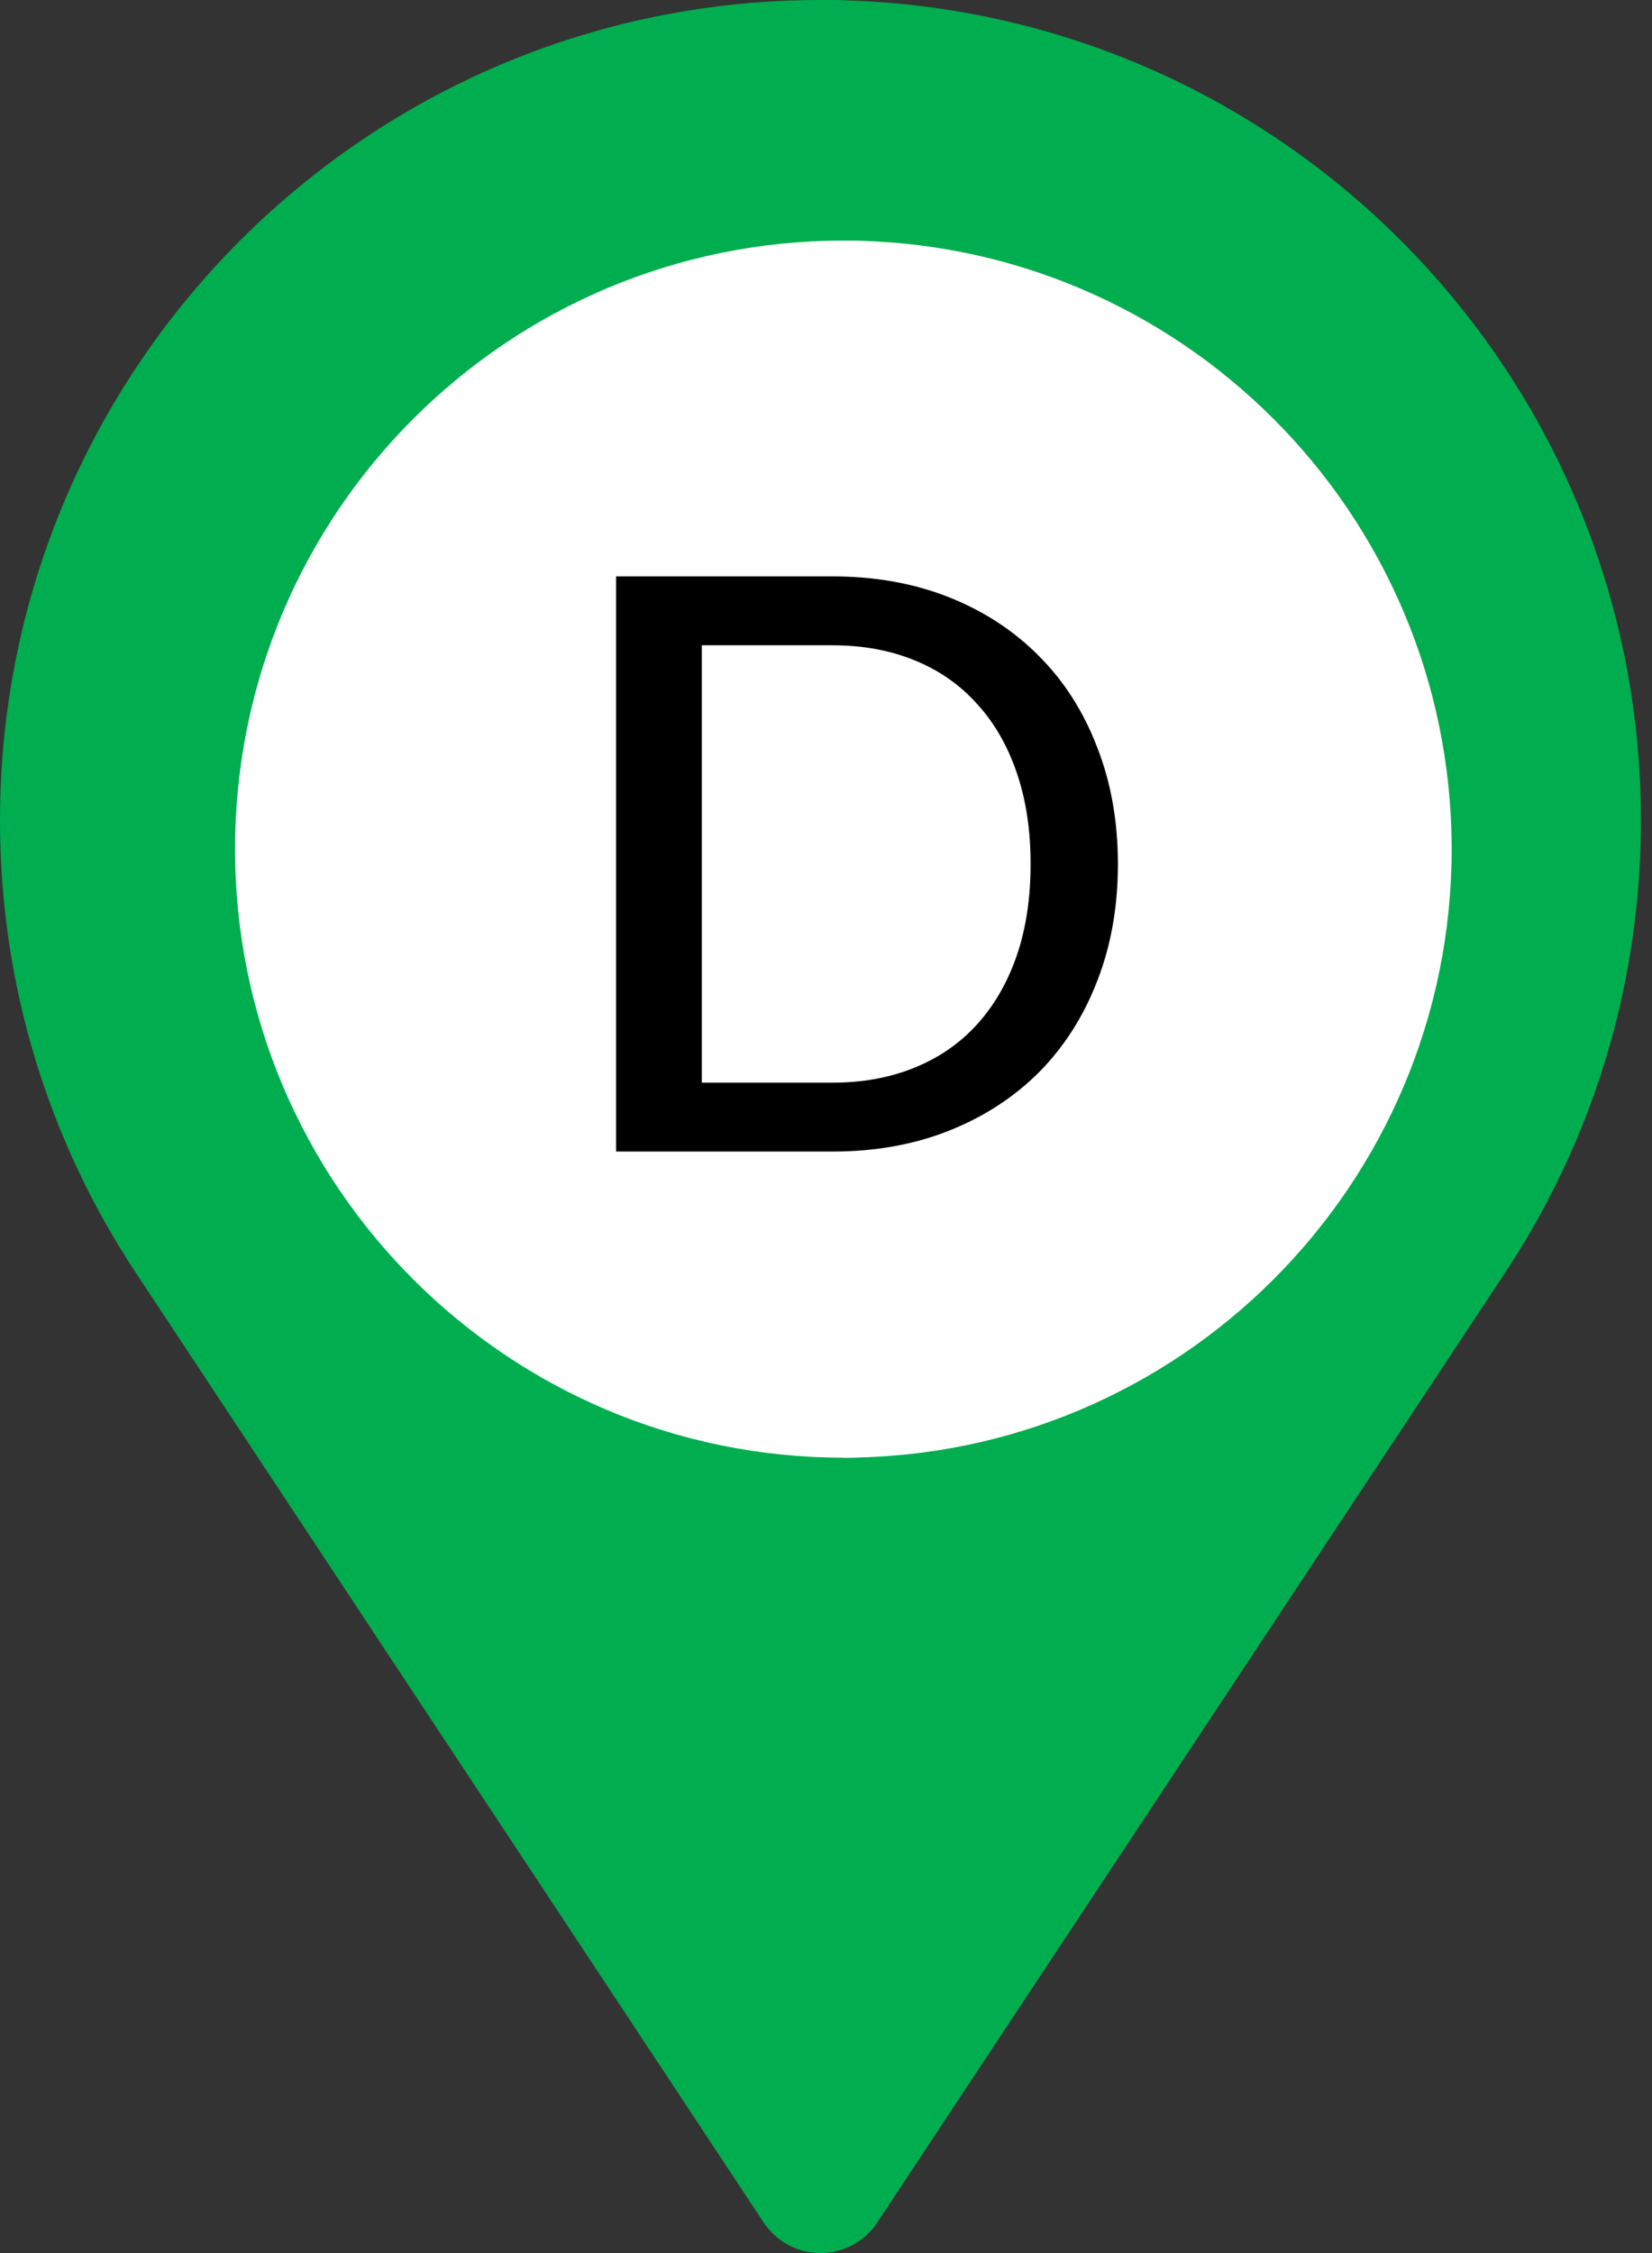 <svg width="33" height="45" viewBox="0 0 33 45" fill="none" xmlns="http://www.w3.org/2000/svg">
<rect x="0" y="0" width="33" height="45" fill="#333333" stroke="none"/>
<path d="M16.391 0V44.999C16.864 44.999 17.281 44.757 17.524 44.39L30.069 25.416C31.781 22.827 32.779 19.724 32.779 16.388C32.779 7.337 25.442 0 16.391 0V0Z" fill="#00AD4F"/>
<path d="M17.333 44.39L27.799 25.416C29.228 22.827 30.06 19.724 30.06 16.388C30.06 7.337 23.939 0 16.388 0C7.337 0 0 7.337 0 16.388C0 19.724 0.998 22.827 2.71 25.416L15.255 44.39C15.498 44.757 15.915 44.999 16.388 44.999C16.783 44.999 17.131 44.757 17.333 44.39Z" fill="#00AD4F"/>
<path d="M16.844 4.805V29.114C23.557 29.114 28.998 23.672 28.998 16.959C28.998 10.247 23.557 4.805 16.844 4.805Z" fill="white"/>
<path d="M25.991 16.959C25.991 10.247 21.899 4.805 16.85 4.805C10.137 4.805 4.695 10.247 4.695 16.959C4.695 23.672 10.137 29.114 16.85 29.114C21.899 29.114 25.991 23.672 25.991 16.959Z" fill="white"/>
<path d="M22.331 17.256C22.331 18.115 22.192 18.896 21.915 19.6C21.643 20.304 21.256 20.909 20.755 21.416C20.253 21.917 19.653 22.307 18.955 22.584C18.256 22.861 17.48 23 16.627 23H12.307V11.512H16.627C17.48 11.512 18.256 11.651 18.955 11.928C19.653 12.205 20.253 12.597 20.755 13.104C21.256 13.605 21.643 14.211 21.915 14.92C22.192 15.624 22.331 16.403 22.331 17.256ZM20.587 17.256C20.587 16.573 20.493 15.963 20.307 15.424C20.12 14.88 19.853 14.421 19.507 14.048C19.165 13.669 18.749 13.381 18.259 13.184C17.773 12.987 17.229 12.888 16.627 12.888H14.019V21.624H16.627C17.229 21.624 17.773 21.525 18.259 21.328C18.749 21.131 19.165 20.845 19.507 20.472C19.853 20.093 20.12 19.635 20.307 19.096C20.493 18.557 20.587 17.944 20.587 17.256Z" fill="black"/>
</svg>
